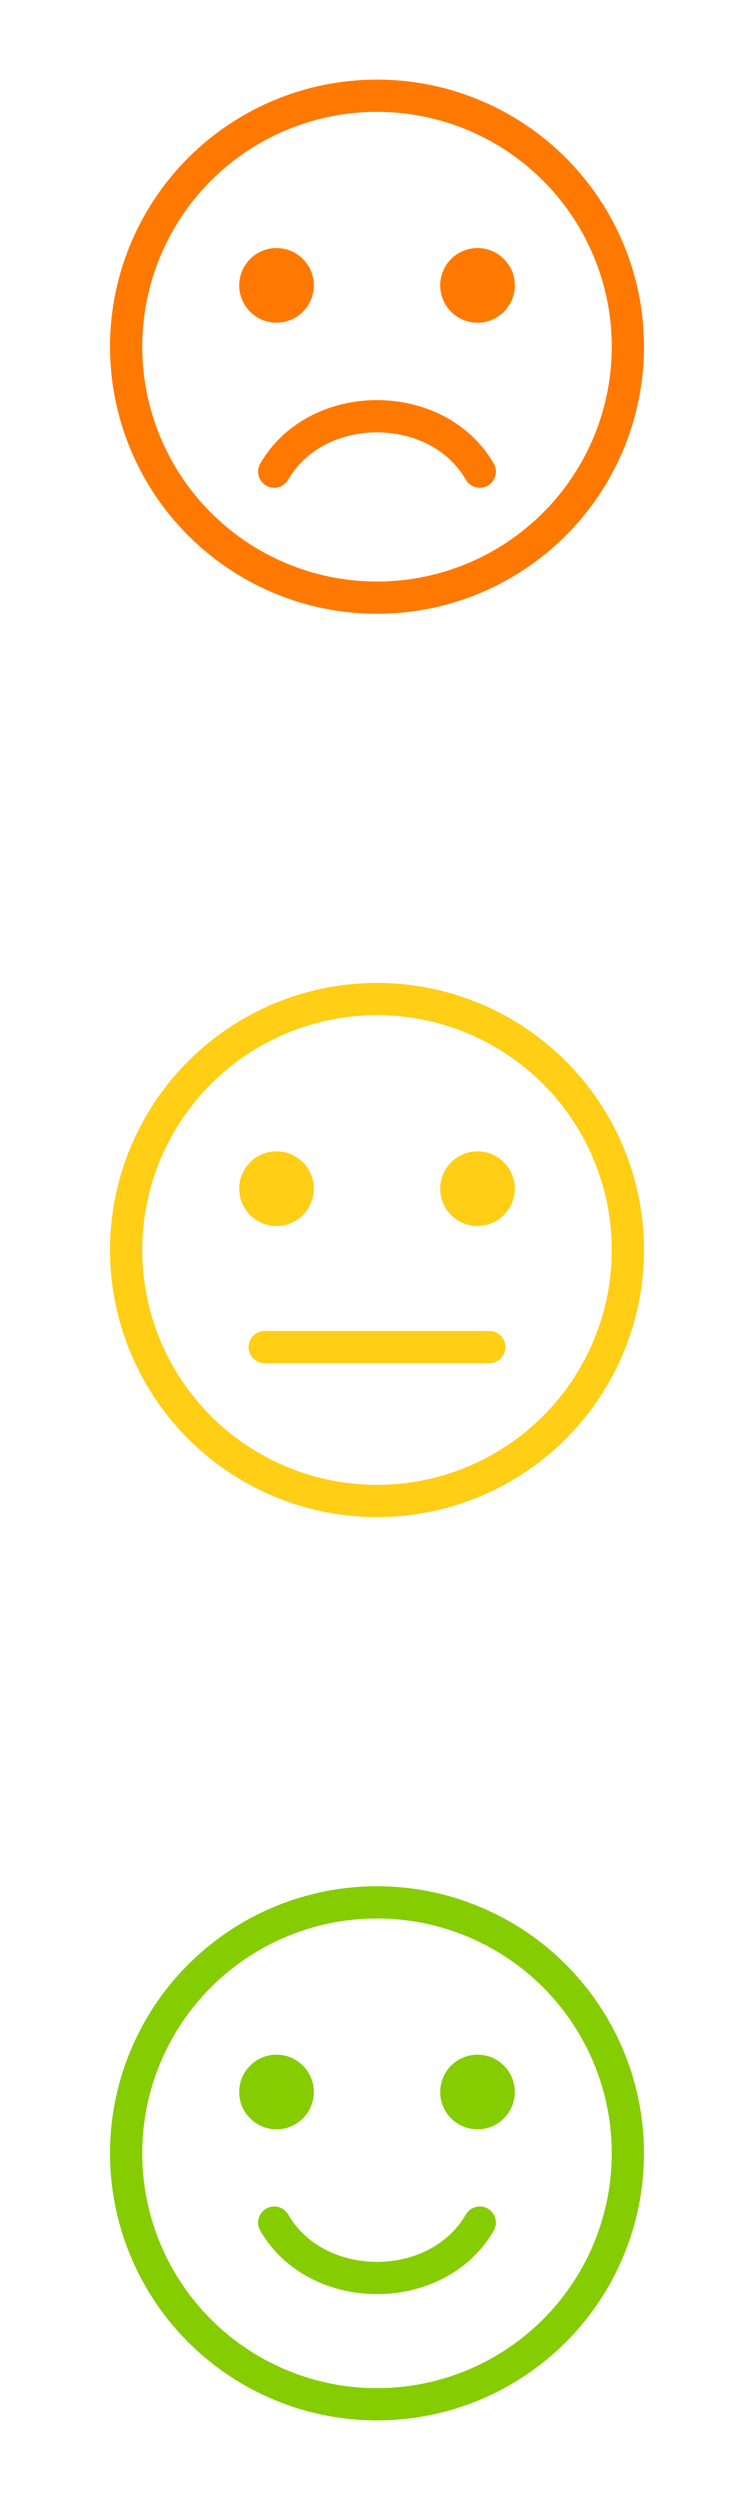 <svg xmlns="http://www.w3.org/2000/svg" width="176.845" height="586.13" viewBox="0 0 46.79 155.08"><g transform="translate(-89.927 57.479)"><circle r="15.568" cy="76.097" cx="113.322" fill="none" stroke="#85cd01" stroke-width="2" stroke-linecap="round"/><g transform="translate(-.07)" fill="#85cd01"><circle cx="107.156" cy="72.293" r="2.315"/><circle cx="119.629" cy="72.293" r="2.315"/></g><path d="M106.944 80.394c2.646 4.583 10.11 4.583 12.756 0" fill="none" stroke="#85cd01" stroke-width="2" stroke-linecap="round"/></g><g transform="translate(-89.927 1.444)"><circle r="15.568" cy="76.097" cx="113.322" fill="none" stroke="#ffce15" stroke-width="2" stroke-linecap="round"/><path d="M106.353 82.12h13.938" fill="none" stroke="#ffce15" stroke-width="2" stroke-linecap="round"/><g transform="translate(-.07)" fill="#ffce15"><circle cx="107.156" cy="72.293" r="2.315"/><circle cx="119.629" cy="72.293" r="2.315"/></g></g><g transform="translate(-89.927 -54.591)"><circle r="15.568" cy="76.097" cx="113.322" fill="none" stroke="#ff7900" stroke-width="2" stroke-linecap="round"/><g transform="translate(-.07)" fill="#ff7900"><circle cx="107.156" cy="72.293" r="2.315"/><circle cx="119.629" cy="72.293" r="2.315"/></g><path d="M106.944 83.847c2.646-4.582 10.11-4.582 12.756 0" fill="none" stroke="#ff7900" stroke-width="2" stroke-linecap="round"/></g></svg>